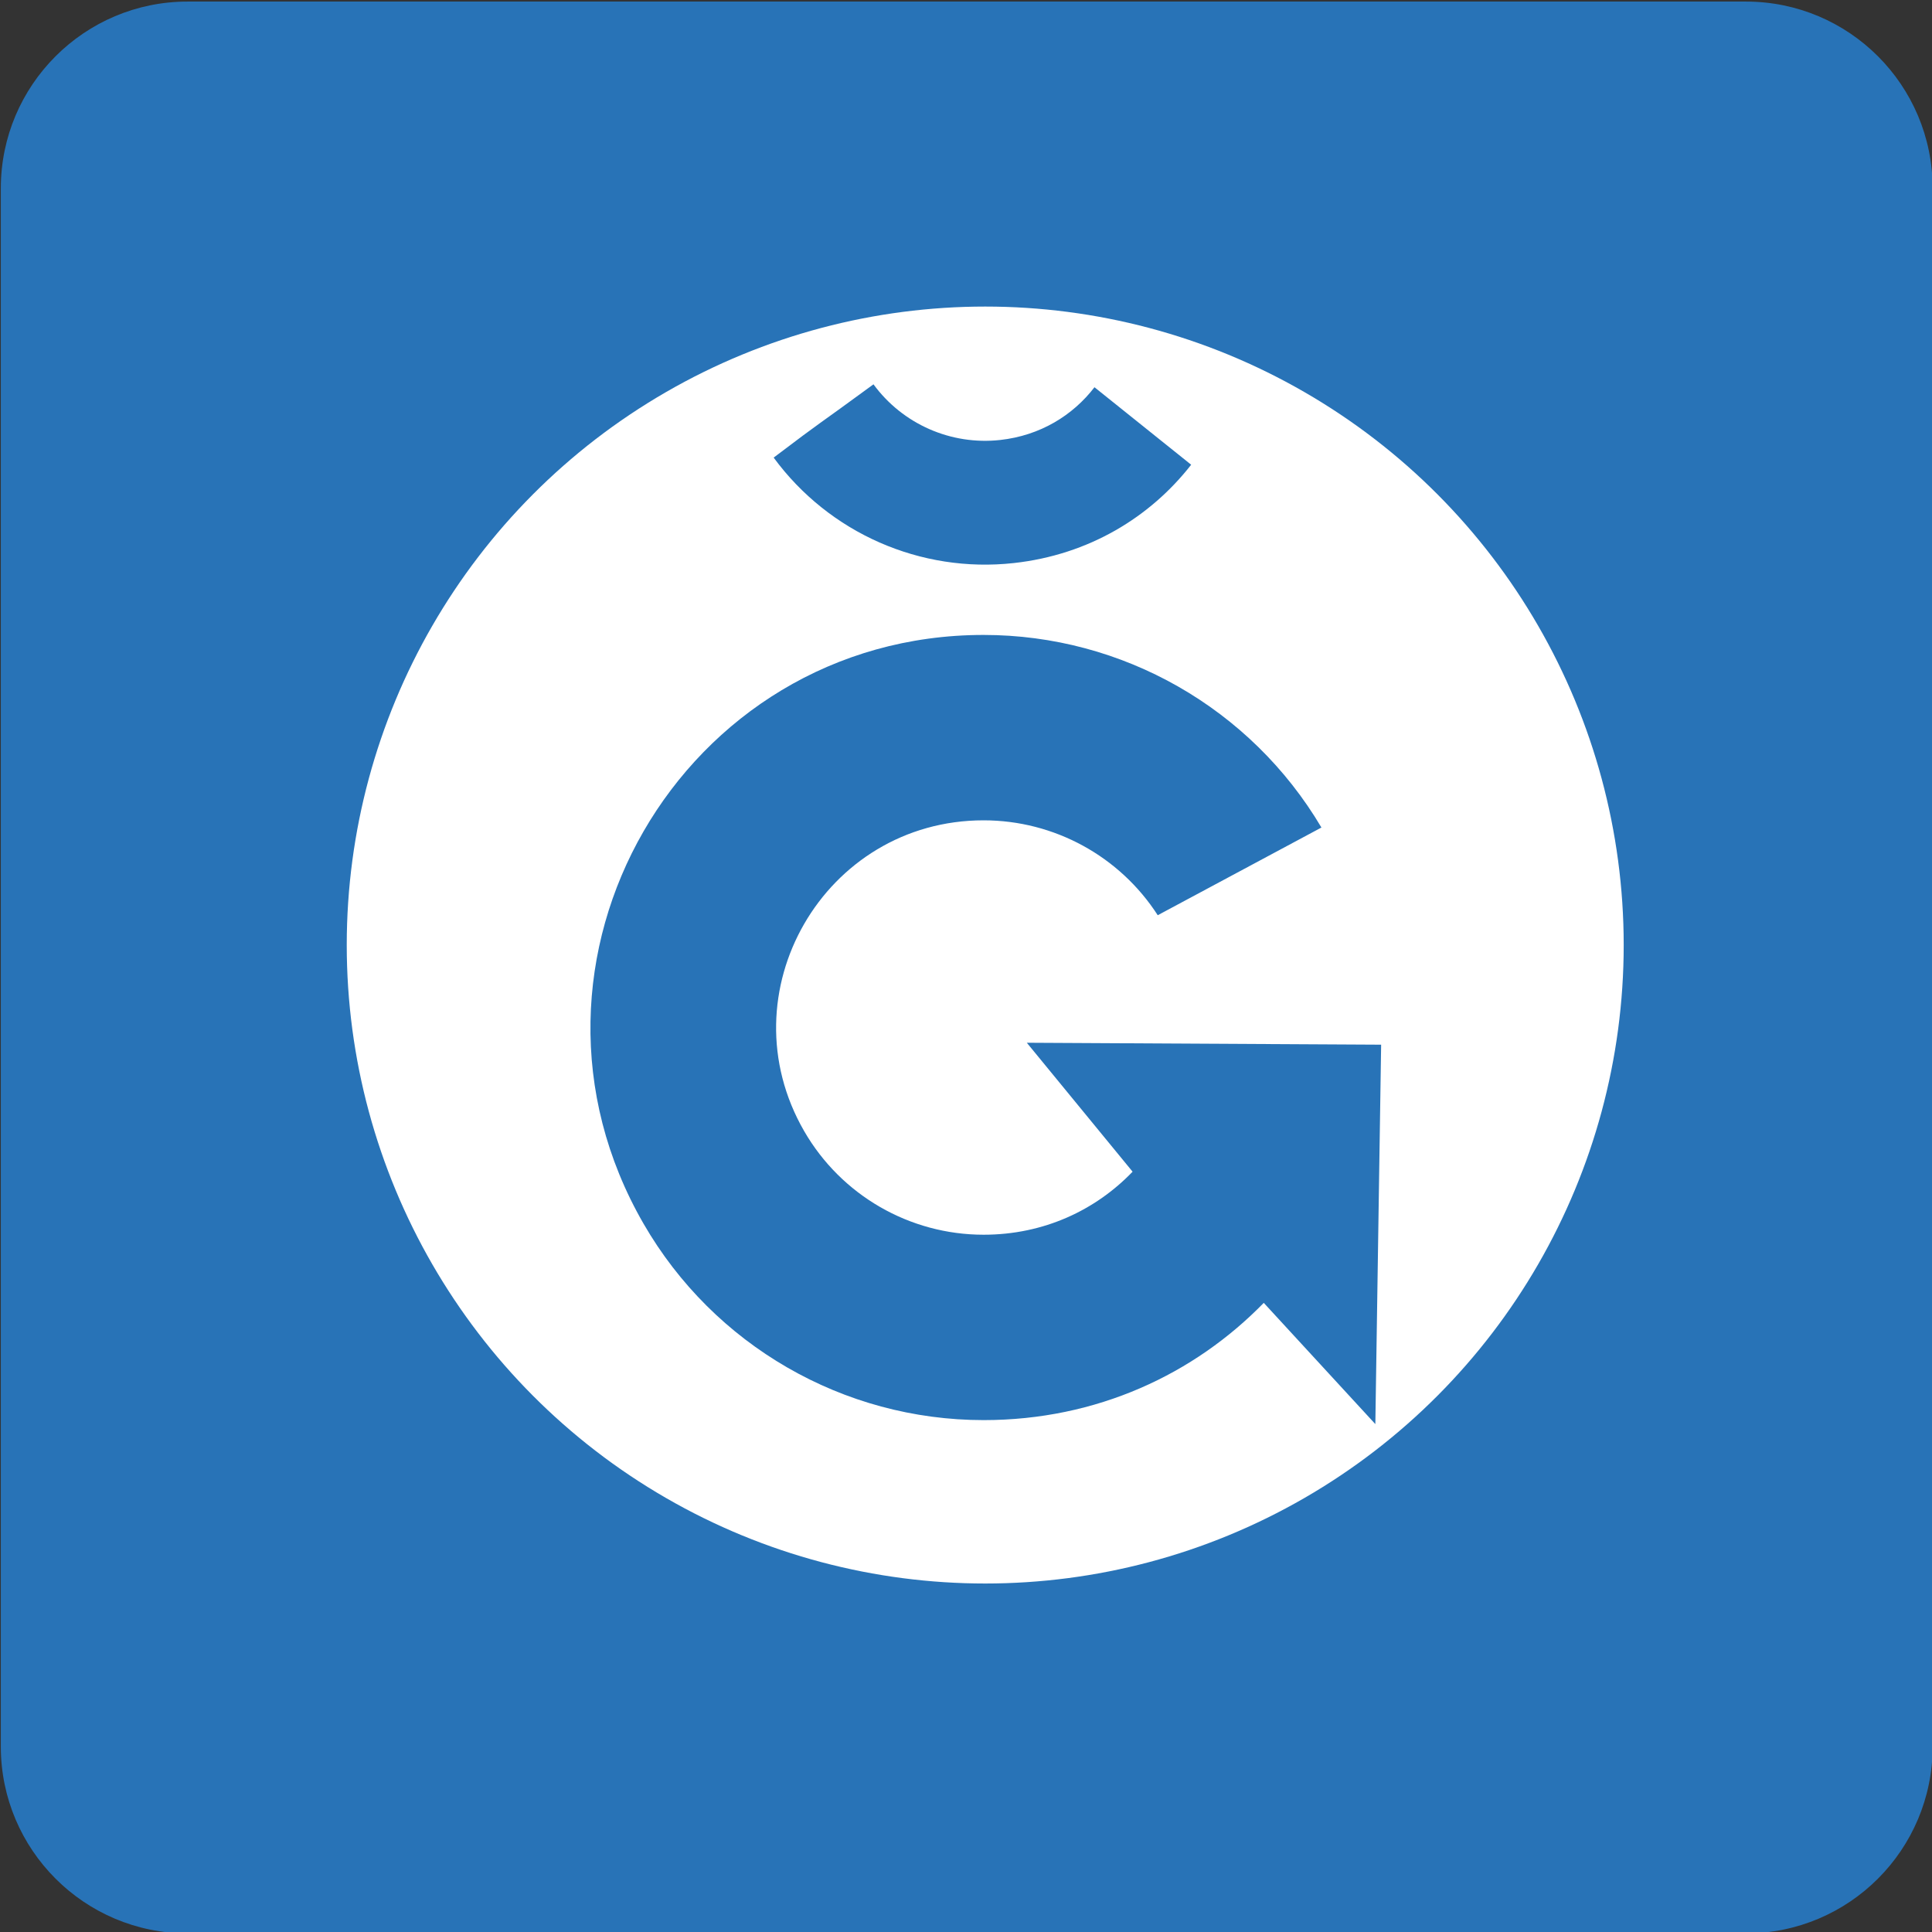 <?xml version="1.0" encoding="UTF-8" standalone="no"?>
<svg
   xmlns:dc="http://purl.org/dc/elements/1.1/"
   xmlns:cc="http://creativecommons.org/ns#"
   xmlns:rdf="http://www.w3.org/1999/02/22-rdf-syntax-ns#"
   xmlns:svg="http://www.w3.org/2000/svg"
   xmlns="http://www.w3.org/2000/svg"
   xmlns:sodipodi="http://sodipodi.sourceforge.net/DTD/sodipodi-0.dtd"
   xmlns:inkscape="http://www.inkscape.org/namespaces/inkscape"
   viewBox="0 0 80 80"
   version="1.1"
   id="svg12"
   sodipodi:docname="logo-g1.svg"
   inkscape:version="0.92.3 (unknown)">
  <rect x="0" y="0" width="80" height="80" fill="#333333" stroke="none"/>
  <defs
     id="defs16">
    <linearGradient
       id="gradient-7"
       gradientUnits="userSpaceOnUse"
       x1="-277.81"
       y1="561.881"
       x2="-277.81"
       y2="796.816"
       gradientTransform="matrix(0.669,-0.074,0.074,0.669,391.923,247.761)">
      <stop
         style="stop-color: rgb(255, 190, 0);"
         offset="0"
         id="stop28" />
      <stop
         style="stop-color: rgb(214, 120, 32);"
         offset="1"
         id="stop30" />
    </linearGradient>
    <linearGradient
       id="gradient-7-2"
       gradientUnits="userSpaceOnUse"
       x1="-277.81"
       y1="561.881"
       x2="-277.81"
       y2="796.816"
       gradientTransform="matrix(0.36,0.001,-8.6511887e-4,0.219,-159.192,375.494)">
      <stop
         style="stop-color: rgb(255, 190, 0);"
         offset="0"
         id="stop33" />
      <stop
         style="stop-color: rgb(214, 120, 32);"
         offset="1"
         id="stop35" />
    </linearGradient>
  </defs>
  <sodipodi:namedview
     pagecolor="#ffffff"
     bordercolor="#666666"
     borderopacity="1"
     objecttolerance="10"
     gridtolerance="10"
     guidetolerance="10"
     inkscape:pageopacity="0"
     inkscape:pageshadow="2"
     inkscape:window-width="1393"
     inkscape:window-height="748"
     id="namedview14"
     showgrid="false"
     inkscape:zoom="5.1595684"
     inkscape:cx="20.509804"
     inkscape:cy="40.279321"
     inkscape:window-x="318"
     inkscape:window-y="48"
     inkscape:window-maximized="0"
     inkscape:current-layer="svg12" />
  <g
     transform="matrix(0.83,0,0,0.83,-135.4,-247.7)"
     id="g10"
     style="fill:#2873b7;fill-opacity:1">
    <path
       style="fill:#2873b7;fill-opacity:1"
       inkscape:connector-curvature="0"
       d="m 259.55,385.57 c 0,5.145 -4.169,9.318 -9.318,9.318 h -77.74 c -5.144,0 -9.318,-4.174 -9.318,-9.318 v -77.74 c 0,-5.145 4.174,-9.318 9.318,-9.318 h 77.74 c 5.149,0 9.318,4.173 9.318,9.318 v 77.74"
       id="path2" />
    <g
       style="fill:#2873b7;fill-opacity:1"
       id="g8" />
  </g>
  <circle
     style="color:#000000;clip-rule:nonzero;display:inline;overflow:visible;visibility:visible;opacity:1;isolation:auto;mix-blend-mode:normal;color-interpolation:sRGB;color-interpolation-filters:linearRGB;solid-color:#000000;solid-opacity:1;vector-effect:none;fill:#ffffff;fill-opacity:1;fill-rule:nonzero;stroke:none;stroke-width:3;stroke-linecap:butt;stroke-linejoin:miter;stroke-miterlimit:4;stroke-dasharray:none;stroke-dashoffset:0;stroke-opacity:1;paint-order:normal;color-rendering:auto;image-rendering:auto;shape-rendering:auto;text-rendering:auto;enable-background:accumulate"
     id="path876"
     cx="40.796"
     cy="39.132"
     r="26.438" />
  <g
     id="macron"
     transform="matrix(0.155,0,0,0.155,80.357,-58.383)"
     style="fill:#2873b7;fill-opacity:1;stroke-width:0.986">
    <path
       class="main"
       d="m -226.044,501.505 25.829,20.704 c -10.934,13.998 -27.305,24.055 -47.399,26.268 -24.877,2.74 -49.326,-8 -64.137,-28.174 13.949,-10.582 11.249,-8.258 26.665,-19.577 7.817,10.647 20.721,16.316 33.85,14.869 10.713,-1.18 19.421,-6.584 25.192,-14.09 z"
       style="fill:#2873b7;fill-opacity:1;stroke-width:0.986"
       transform="translate(8.7228955e-8,-21.391)"
       id="path129"
       inkscape:connector-curvature="0" />
  </g>
  <g
     id="G"
     transform="matrix(0.124,0,0,0.124,72.421,-40.75)"
     style="fill:#2873b7;fill-opacity:1;stroke-width:1.235">
    <path
       class="G main"
       d="m -248.283,674.462 118.322,0.645 -1.934,126.701 -37.261,-40.484 c -23.208,23.799 -55.721,39.152 -93.553,39.152 -46.837,0 -90.116,-24.987 -113.534,-65.549 -50.46,-87.399 12.615,-196.647 113.534,-196.647 46.359,0 89.232,24.48 112.811,64.312 l -54.664,29.284 c -12.694,-19.689 -34.566,-31.689 -58.146,-31.689 -53.263,0 -86.552,57.659 -59.921,103.786 12.36,21.408 35.201,34.595 59.921,34.595 20.17,0 37.476,-8.269 49.749,-21.049 z"
       style="fill:#2873b7;fill-opacity:1;stroke-width:1.235"
       transform="translate(7.13,2.377)"
       id="path140"
       inkscape:connector-curvature="0"
       sodipodi:nodetypes="ccccsssccscscc" />
  </g>
</svg>
